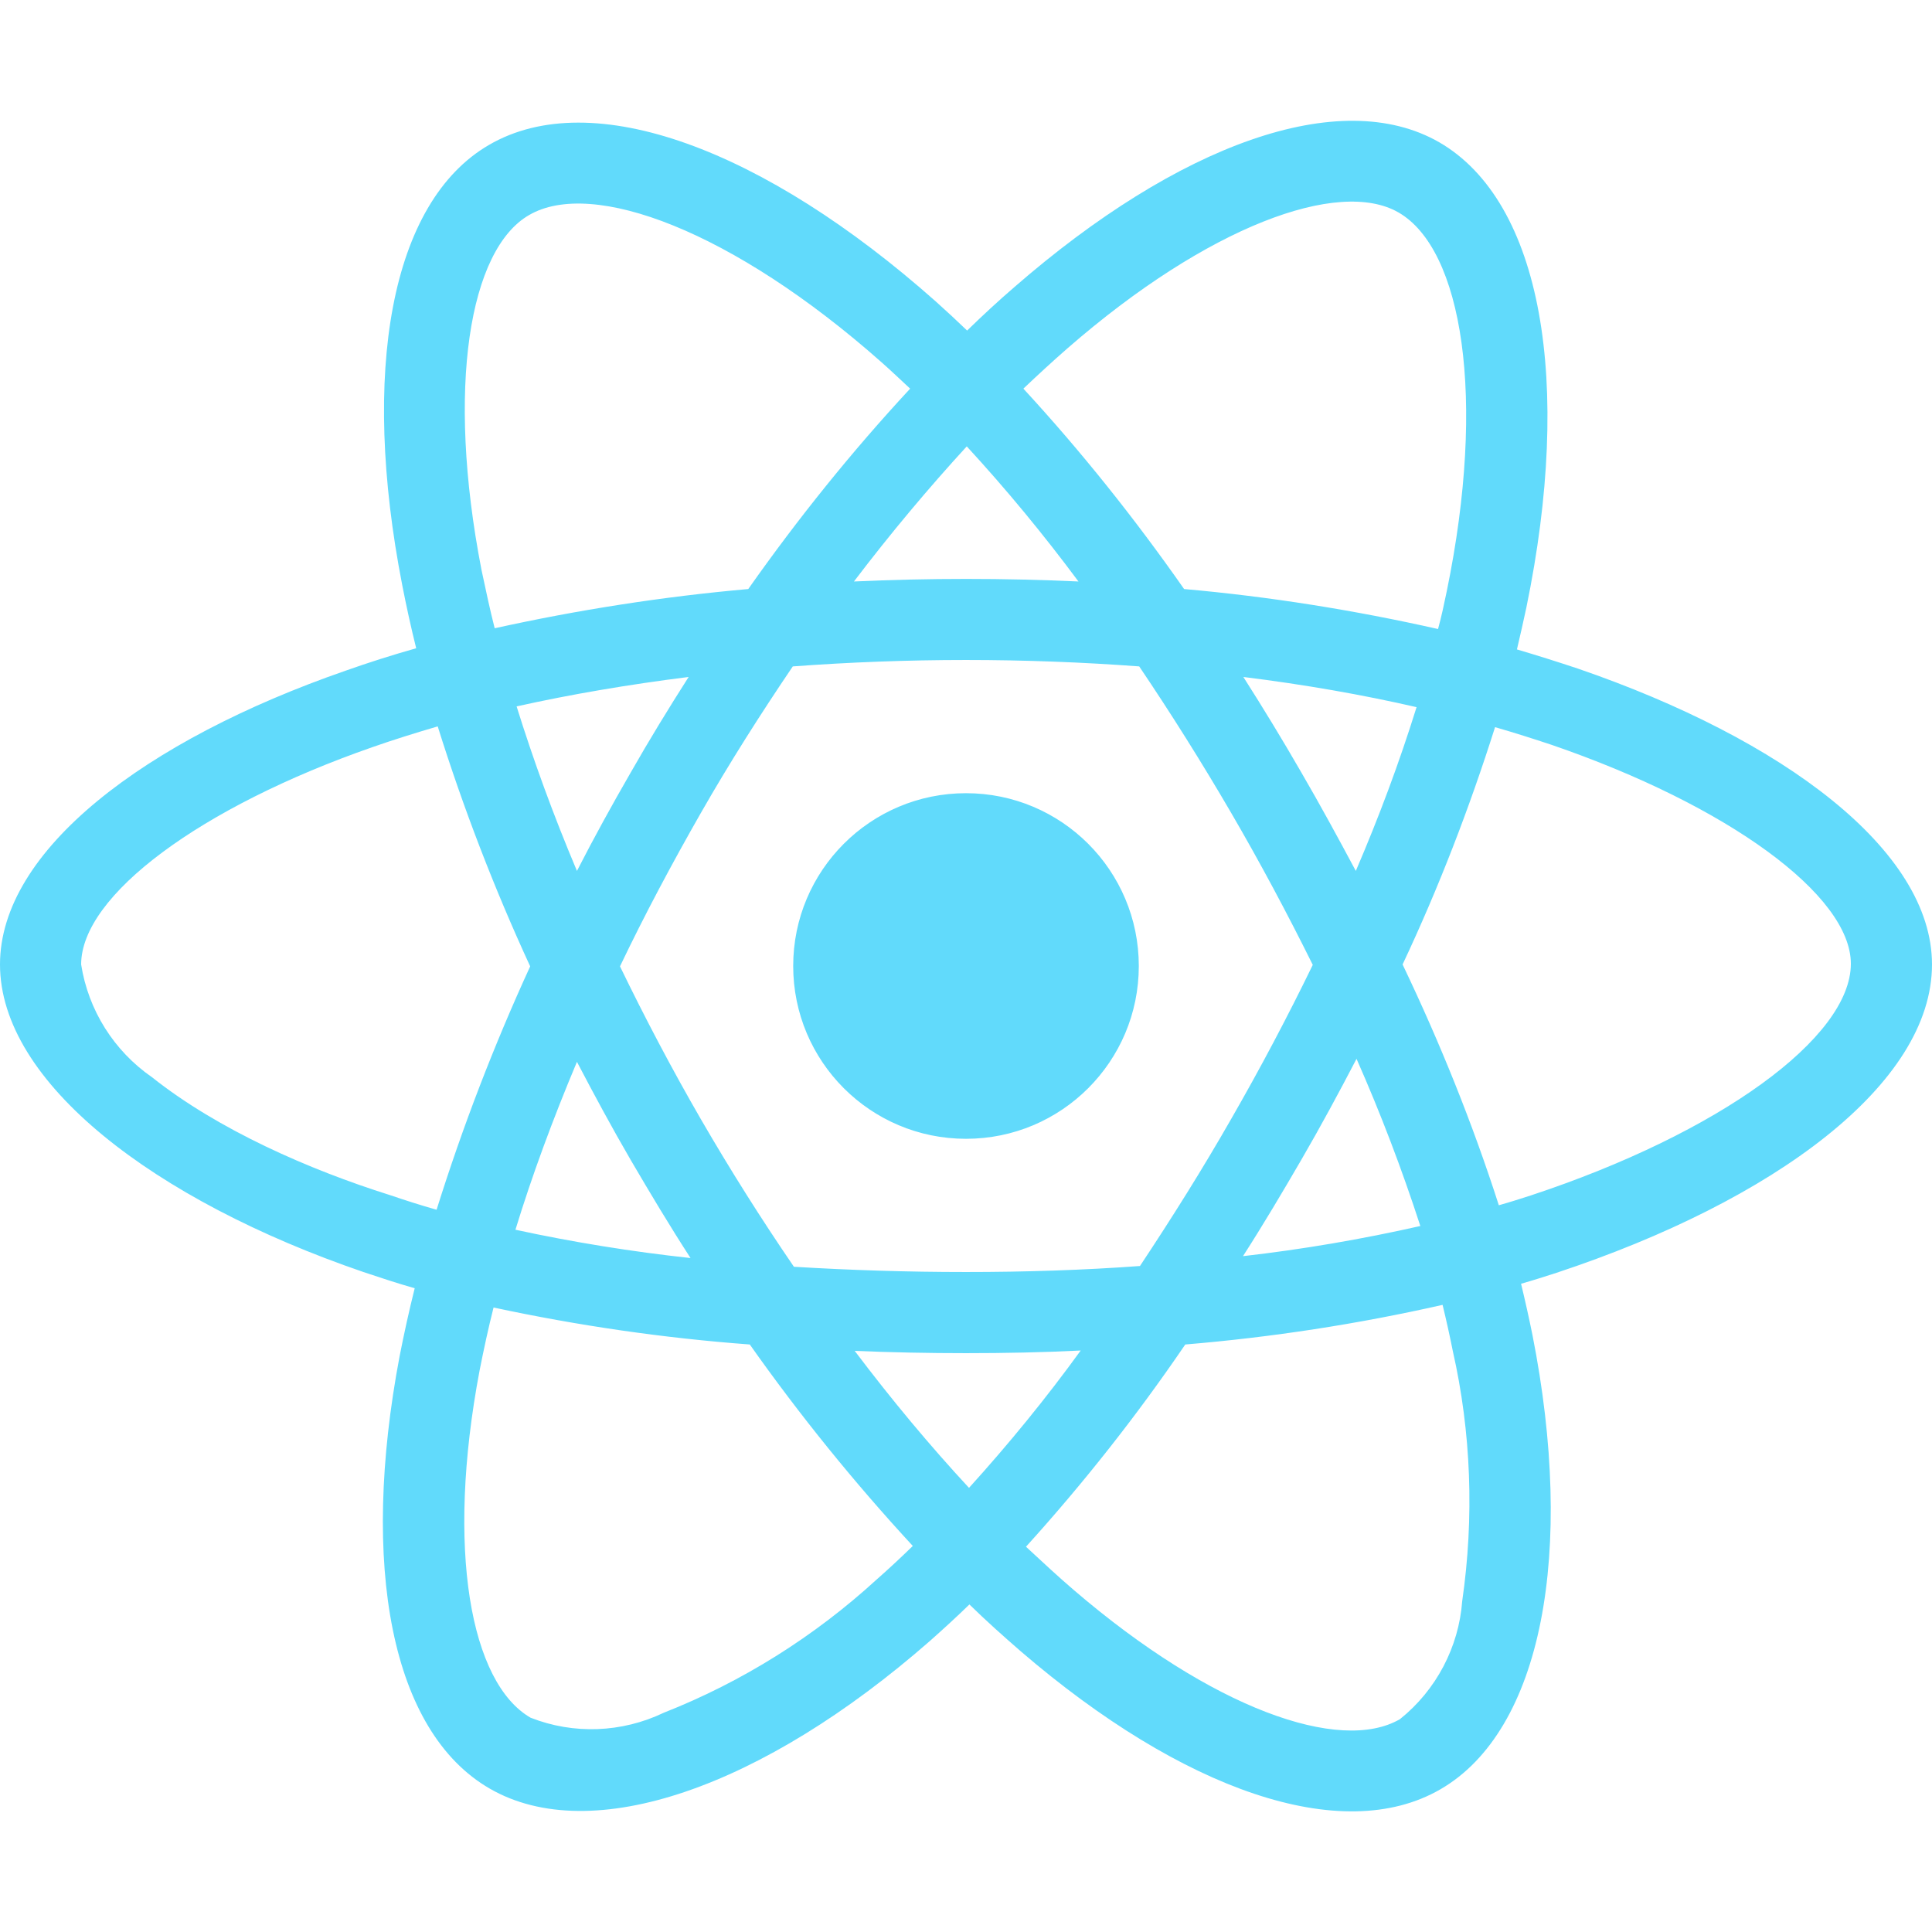 <svg width="43" height="43" viewBox="0 0 43 43" fill="none" xmlns="http://www.w3.org/2000/svg">
<path d="M35.122 14.882C34.669 14.731 34.215 14.588 33.762 14.454C33.837 14.143 33.904 13.832 33.972 13.521C35.005 8.516 34.324 4.493 32.032 3.166C29.823 1.898 26.22 3.217 22.575 6.391C22.214 6.702 21.861 7.029 21.525 7.357C21.298 7.139 21.063 6.92 20.828 6.71C17.007 3.317 13.177 1.89 10.884 3.225C8.684 4.502 8.029 8.289 8.953 13.026C9.045 13.496 9.146 13.958 9.263 14.428C8.726 14.58 8.197 14.748 7.701 14.924C3.217 16.478 0 18.93 0 21.466C0 24.087 3.427 26.715 8.088 28.311C8.466 28.437 8.844 28.563 9.23 28.672C9.104 29.176 8.995 29.672 8.894 30.184C8.012 34.845 8.701 38.54 10.901 39.809C13.169 41.119 16.982 39.775 20.694 36.525C20.988 36.264 21.282 35.996 21.576 35.71C21.945 36.071 22.331 36.416 22.718 36.752C26.312 39.842 29.865 41.093 32.057 39.825C34.324 38.515 35.063 34.543 34.106 29.705C34.031 29.336 33.947 28.958 33.854 28.572C34.123 28.496 34.383 28.412 34.644 28.328C39.489 26.724 43 24.129 43 21.466C43 18.922 39.691 16.453 35.122 14.882ZM23.759 7.752C26.883 5.031 29.798 3.964 31.125 4.728C32.544 5.543 33.09 8.835 32.2 13.16C32.141 13.446 32.082 13.723 32.006 14C30.142 13.58 28.252 13.278 26.354 13.11C25.262 11.548 24.07 10.053 22.777 8.65C23.104 8.34 23.423 8.046 23.759 7.752ZM14.042 25.825C14.47 26.556 14.907 27.287 15.369 28C14.059 27.858 12.757 27.648 11.472 27.37C11.842 26.161 12.304 24.91 12.841 23.633C13.227 24.372 13.622 25.103 14.042 25.825ZM11.498 15.722C12.707 15.453 13.992 15.235 15.327 15.067C14.882 15.764 14.445 16.478 14.034 17.2C13.622 17.914 13.219 18.645 12.841 19.384C12.312 18.132 11.867 16.906 11.498 15.722ZM13.799 21.508C14.353 20.349 14.958 19.216 15.596 18.099C16.234 16.982 16.923 15.898 17.645 14.832C18.905 14.739 20.19 14.689 21.5 14.689C22.81 14.689 24.104 14.739 25.355 14.832C26.069 15.89 26.749 16.973 27.396 18.082C28.042 19.19 28.647 20.324 29.218 21.475C28.655 22.634 28.051 23.776 27.404 24.901C26.766 26.018 26.085 27.102 25.372 28.177C24.12 28.269 22.819 28.311 21.5 28.311C20.181 28.311 18.905 28.269 17.67 28.194C16.94 27.127 16.251 26.035 15.604 24.918C14.958 23.801 14.361 22.667 13.799 21.508ZM28.966 25.808C29.395 25.069 29.798 24.322 30.192 23.566C30.73 24.784 31.2 26.018 31.612 27.287C30.31 27.581 28.991 27.807 27.665 27.958C28.118 27.253 28.546 26.531 28.966 25.808ZM30.176 19.384C29.781 18.645 29.378 17.905 28.958 17.183C28.546 16.469 28.118 15.764 27.673 15.067C29.025 15.235 30.318 15.461 31.528 15.739C31.141 16.982 30.688 18.191 30.176 19.384ZM21.517 9.935C22.399 10.893 23.23 11.901 24.003 12.942C22.34 12.866 20.669 12.866 19.006 12.942C19.829 11.859 20.677 10.851 21.517 9.935ZM11.775 4.787C13.185 3.964 16.318 5.14 19.619 8.062C19.829 8.247 20.039 8.449 20.257 8.65C18.955 10.053 17.754 11.548 16.654 13.11C14.756 13.278 12.875 13.572 11.01 13.983C10.901 13.555 10.809 13.118 10.716 12.682C9.927 8.617 10.448 5.551 11.775 4.787ZM9.717 26.925C9.364 26.825 9.02 26.715 8.676 26.598C6.887 26.035 4.854 25.145 3.385 23.977C2.536 23.39 1.965 22.483 1.806 21.466C1.806 19.93 4.46 17.964 8.289 16.629C8.768 16.461 9.255 16.31 9.742 16.167C10.313 17.989 11.002 19.778 11.8 21.508C10.994 23.264 10.296 25.078 9.717 26.925ZM19.51 35.156C18.124 36.424 16.52 37.432 14.773 38.12C13.841 38.566 12.766 38.608 11.808 38.23C10.473 37.457 9.919 34.492 10.674 30.503C10.767 30.033 10.868 29.562 10.985 29.101C12.866 29.504 14.764 29.781 16.688 29.924C17.796 31.494 19.014 32.998 20.316 34.408C20.047 34.669 19.778 34.921 19.51 35.156ZM21.567 33.115C20.71 32.191 19.854 31.167 19.023 30.066C19.829 30.1 20.66 30.117 21.5 30.117C22.365 30.117 23.213 30.1 24.053 30.058C23.28 31.125 22.449 32.141 21.567 33.115ZM32.544 35.635C32.468 36.659 31.965 37.617 31.158 38.263C29.823 39.036 26.976 38.028 23.902 35.391C23.549 35.089 23.197 34.761 22.835 34.425C24.12 33.006 25.305 31.503 26.38 29.924C28.303 29.764 30.218 29.47 32.107 29.042C32.191 29.386 32.267 29.73 32.334 30.066C32.745 31.881 32.813 33.77 32.544 35.635ZM34.072 26.606C33.837 26.682 33.602 26.757 33.359 26.825C32.771 24.994 32.048 23.205 31.217 21.466C32.023 19.753 32.703 17.989 33.275 16.184C33.711 16.31 34.131 16.444 34.534 16.578C38.448 17.922 41.194 19.921 41.194 21.45C41.194 23.096 38.263 25.221 34.072 26.606ZM21.5 25.346C23.625 25.346 25.346 23.625 25.346 21.5C25.346 19.375 23.625 17.654 21.5 17.654C19.375 17.654 17.654 19.375 17.654 21.5C17.654 23.625 19.375 25.346 21.5 25.346Z" fill="#61DAFB"/>
</svg>
